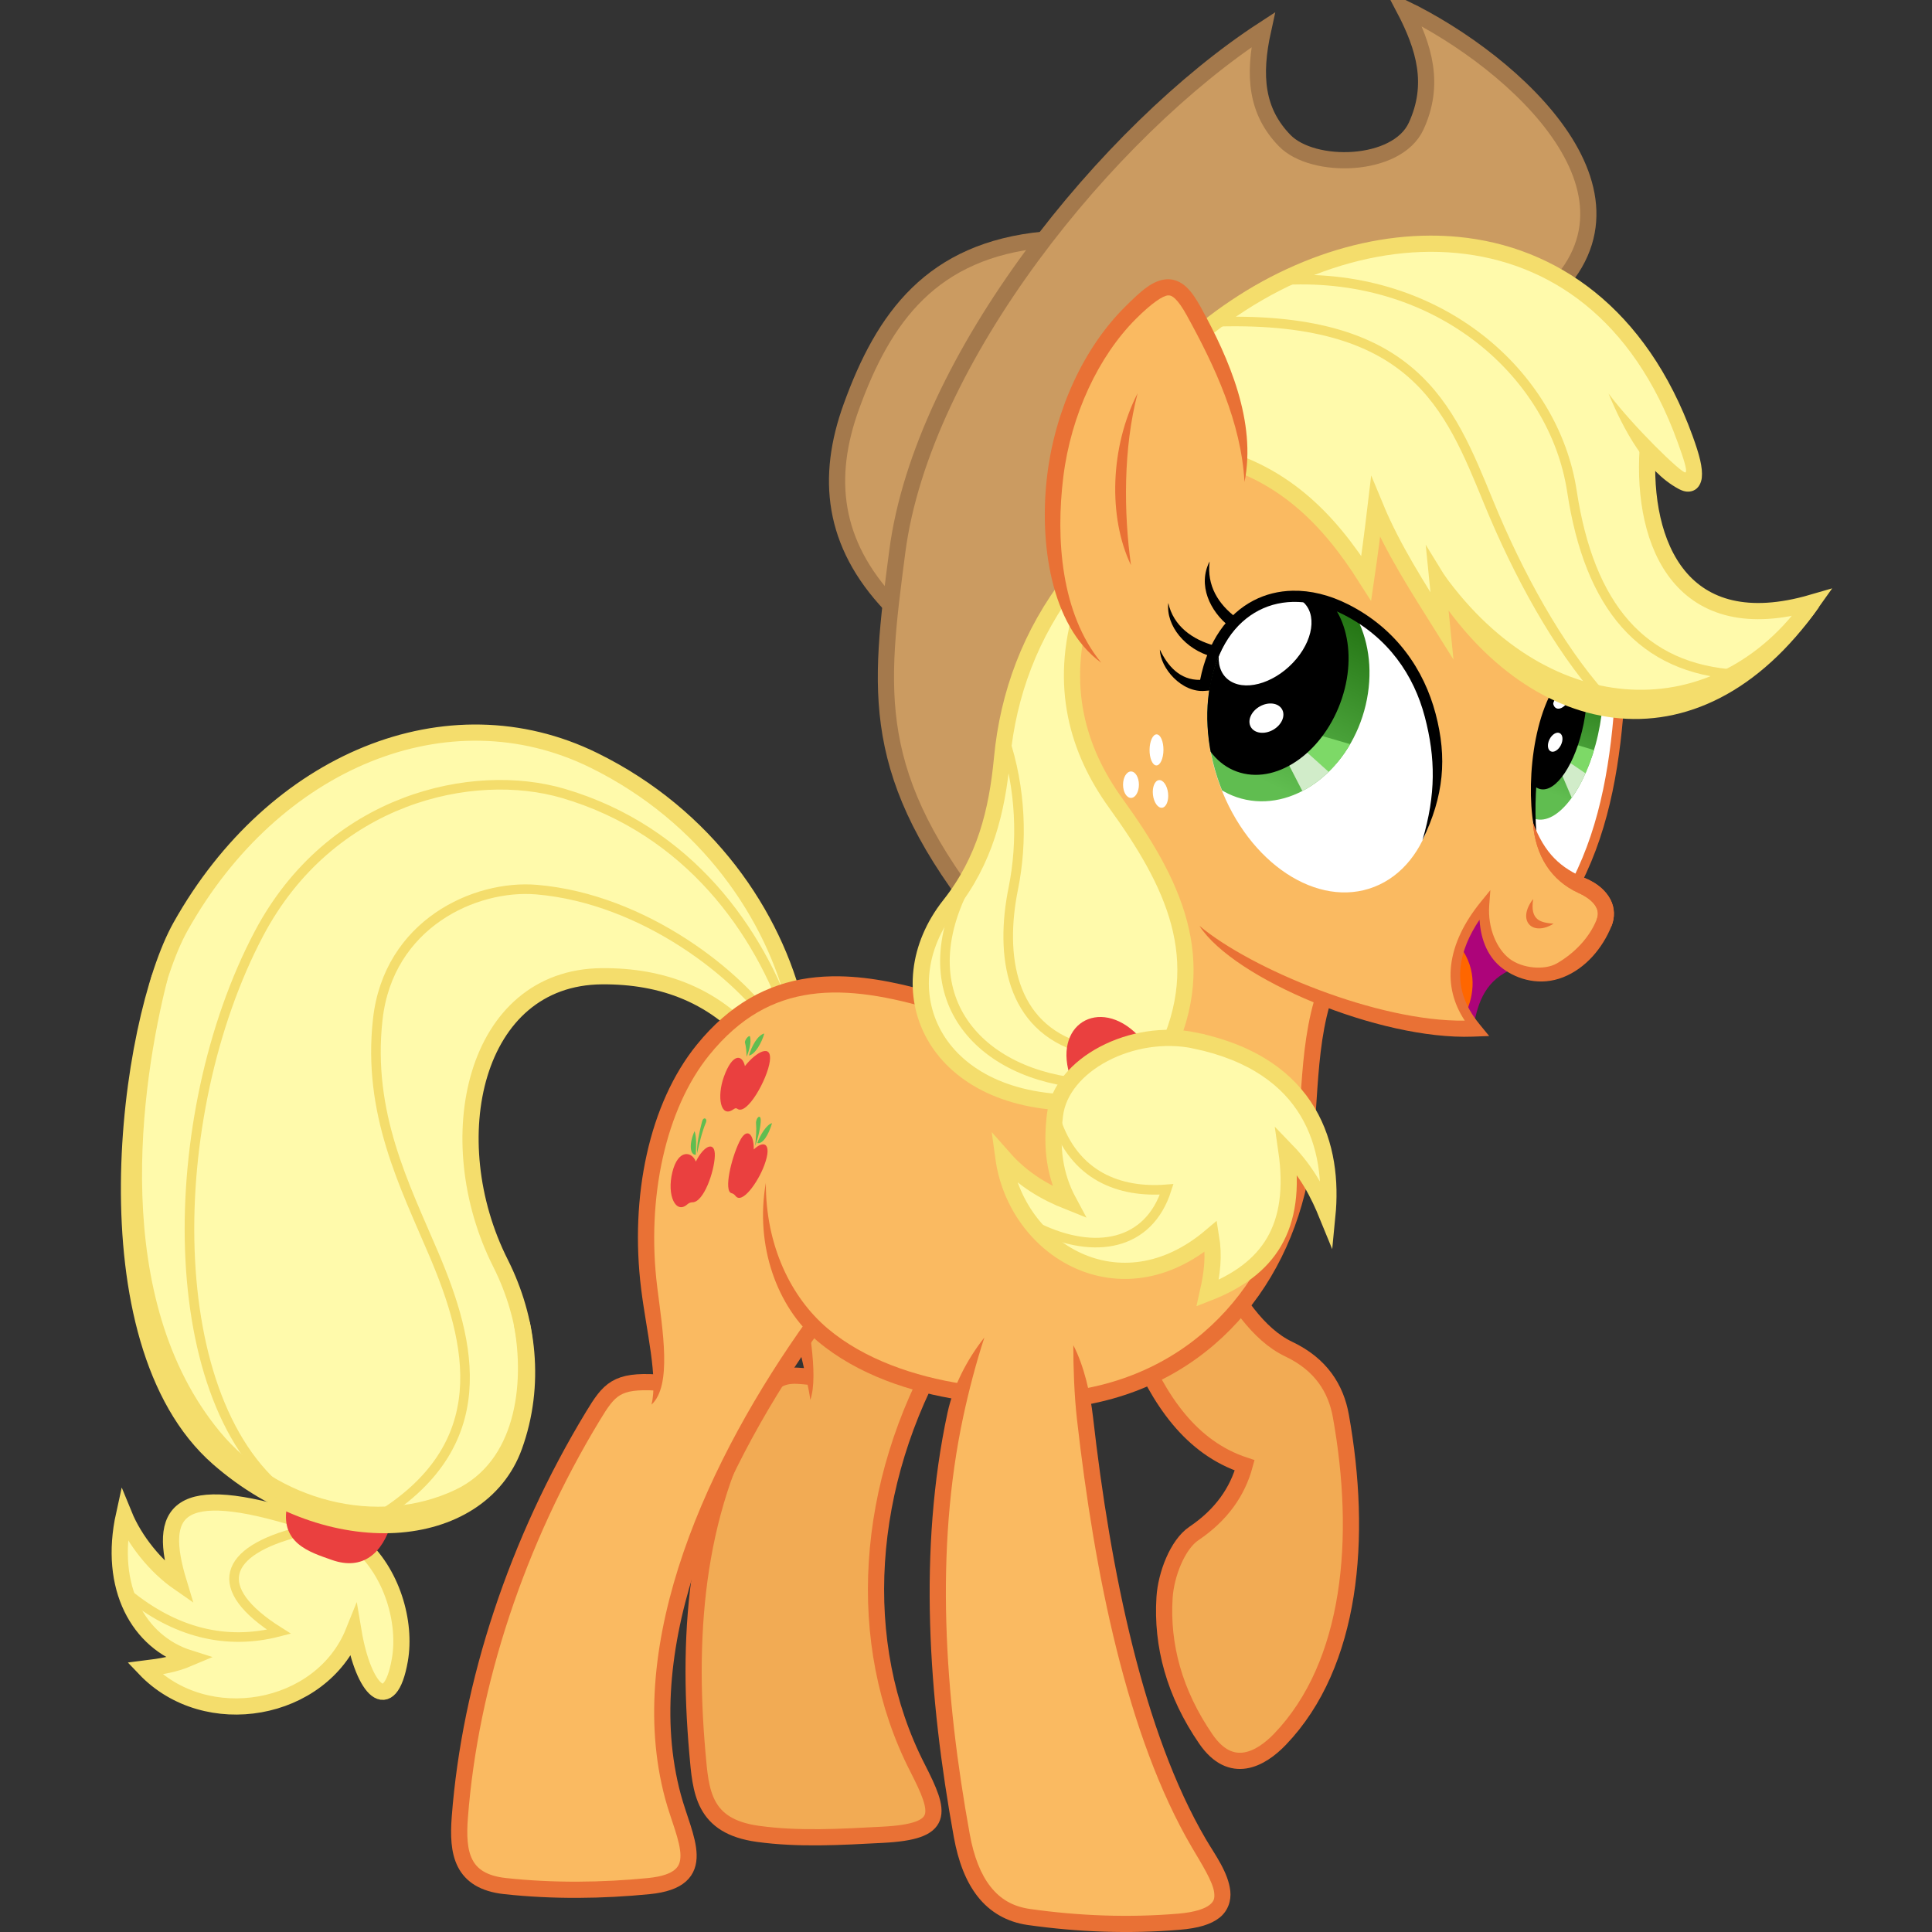 <?xml version="1.0" encoding="UTF-8"?><svg xmlns="http://www.w3.org/2000/svg" viewBox="0 0 5844.271 5844.274" width="5844.271" height="5844.274" version="1.1" xmlns:xlink="http://www.w3.org/1999/xlink"><rect x="0" y="0" width="5844.271" height="5844.274" fill="#333333" stroke="none"/><defs id="defs4"><linearGradient id="linearGradient4324"><stop id="stop4326" stop-color="#60bd50" offset="0"/><stop id="stop4328" stop-color="#267716" offset="1"/></linearGradient><clipPath id="clipPath4266" clipPathUnits="userSpaceOnUse"><ellipse id="ellipse4268" opacity=".5" stroke="#f00" style="color:#000000" rx="311.04" ry="497.16" transform="matrix(.523 -.852 .806 .591 0 0)" cy="448.3" cx="1086.5" stroke-width="1.002px" fill="#0f0"/></clipPath><clipPath id="clipPath4270" clipPathUnits="userSpaceOnUse"><ellipse id="ellipse4272" opacity=".5" stroke="#f00" style="color:#000000" rx="326.24" ry="466.61" transform="matrix(.785 -.62 .611 .792 0 0)" cy="420.76" cx="1139.6" stroke-width="1px" fill="#0f0"/></clipPath><clipPath id="clipPath4274" clipPathUnits="userSpaceOnUse"><ellipse id="ellipse4276" opacity=".5" stroke="#f00" style="color:#000000" rx="327.98" ry="463.96" transform="matrix(.835 -.551 .543 .839 0 0)" cy="418.37" cx="1145.7" stroke-width="1px" fill="#0f0"/></clipPath><clipPath id="clipPath4278" clipPathUnits="userSpaceOnUse"><ellipse id="ellipse4280" opacity=".5" stroke="#f00" style="color:#000000" rx="332.71" ry="457.22" transform="matrix(.931 -.364 .345 .939 0 0)" cy="412.28" cx="1162.2" stroke-width="1px" fill="#0f0"/></clipPath><clipPath id="clipPath4282" clipPathUnits="userSpaceOnUse"><path id="path4284" opacity=".5" d="m1878.3-729.31c-61.117 138.45-45.484 309.23-13.214 487.01 28.976 75.893 88.894 118.14 163.05 144.92 64.747-190.41 48.639-399.75 15.637-613.04z" stroke="#f00" stroke-width="1px" fill="#0f0"/></clipPath><clipPath id="clipPath4286" clipPathUnits="userSpaceOnUse"><path id="path4288" opacity=".5" d="m1868.6-843.73c-58.454 141.97-39.281 311.48-3.28 486.96 30.612 73.973 91.563 112.46 166.48 134.61 61.031-194.06 40.591-402.04 3.129-612.92z" stroke="#f00" stroke-width="1px" fill="#0f0"/></clipPath><clipPath id="clipPath4290" clipPathUnits="userSpaceOnUse"><path id="path4292" opacity=".5" d="m1971.4-276.21c-86.966 121.42-105.73 292.43-109.72 474.2 13.08 81.141 62.937 136.54 129.72 180.09 100.83-171.49 126.81-380.41 137.14-597.14z" stroke="#f00" stroke-width="1px" fill="#0f0"/></clipPath><clipPath id="clipPath4316" clipPathUnits="userSpaceOnUse"><ellipse id="ellipse4318" style="color:#000000" rx="285.93" ry="352.75" transform="matrix(.98 .199 -.23 .973 0 0)" cy="-423.39" cx="998.33" fill="#f00"/></clipPath><clipPath id="clipPath4320" clipPathUnits="userSpaceOnUse"><ellipse id="ellipse4322" style="color:#000000" rx="285.93" ry="352.75" transform="matrix(.98 .199 -.23 .973 0 0)" cy="-423.39" cx="998.33" fill="#f00"/></clipPath><linearGradient id="linearGradient4330" y2="-680.52" xlink:href="#linearGradient4324" gradientUnits="userSpaceOnUse" x2="1098" y1="-157.01" x1="957.96"/><clipPath id="clipPath4332" clipPathUnits="userSpaceOnUse"><ellipse id="ellipse4334" style="color:#000000" rx="131.81" ry="299.29" transform="matrix(.956 .293 -.219 .976 0 0)" cy="-668.01" cx="1868.5" fill="#ff0200"/></clipPath><clipPath id="clipPath4336" clipPathUnits="userSpaceOnUse"><ellipse id="ellipse4338" style="color:#000000" rx="131.81" ry="299.29" transform="matrix(.956 .293 -.219 .976 0 0)" cy="-668.01" cx="1868.5" fill="#ff0200"/></clipPath><linearGradient id="linearGradient4346" y2="-834.87" xlink:href="#linearGradient4324" gradientUnits="userSpaceOnUse" x2="1898.7" y1="-460.06" x1="1866.3"/></defs><g display="none" transform="translate(2775.2 2289.3)"><rect id="rect4446" style="color:#000000" display="inline" height="6052.8" width="5419.3" stroke="#0f0" y="-2398.3" x="-2534.3"/></g><g opacity=".2" display="none" transform="translate(2775.2 2289.3)"><ellipse id="path4076" style="color:#000000" d="m 1672.813,3367.632 c 0,131.662 -721.808,238.396 -1612.203,238.396 -890.395,0 -1612.203,-106.734 -1612.203,-238.396 0,-131.662 721.808,-238.396 1612.203,-238.396 890.395,0 1612.203,106.734 1612.203,238.396 z" rx="1612.2" ry="238.4" display="inline" cy="3367.6" cx="60.609"/></g><g transform="translate(2775.2 2289.3)"><path id="path4091" fill="#f2ab54" d="m-371.74 1569.6 50.508 367.7 381.84-80.812 54.548-193.95z"/><path id="path4081" d="m77.143 1789.5c-236.82 408.9-270.19 890.9-77.143 1268.6 71.145 139.2 84.943 192.9-105.71 202.8-125.79 6.582-252.88 14.341-377.14-2.857-166.55-23.051-172.58-128.21-182.86-245.71-32.724-374.05-2.315-754.77 197.14-1080 43.838-71.48 93.333-61.439 140-57.143" stroke="#e97135" stroke-width="49" fill="#f2ab54"/><path id="path4083" fill="#e97135" d="m-353.06 1585-48.17 8.982c21.425 114.88 69.015 284.74 77.169 351.36 26.337-74.806-7.796-246.65-28.999-360.34z"/><path id="path4089" d="m658.62 1771.6c72.051 175.1 168.32 317.91 331.33 371.74-21.75 79.727-70.32 149.98-153.54 206.07-49.757 33.534-84.532 124.44-88.893 193.95-9.04 144.08 29.336 288.98 125.26 428.3 76.05 110.46 165.71 61.12 224.25 0 217.79-227.38 249.84-609.73 183.85-977.83-14.705-82.019-59.43-155.49-157.58-202.03-93.859-44.506-162-151.76-220.21-258.6" stroke="#e97135" stroke-width="49" fill="#f2ab54"/></g><g transform="translate(2775.2 2289.3)" stroke="#A4794C" stroke-width="49" fill="#CB9B61"><path id="path4096" d="m383.18-1564.5c-340.23 32.256-485.22 234.87-583.18 505.47-77.371 213.72-57.93 412.91 118.93 599.88"/><path id="path4094" d="m210.74 502.52c-361-447.02-327.07-698.55-271.64-1123.6 76.139-583.82 640.05-1274.2 1106.6-1578-30.891 139.96-20.333 246.97 65.143 335 85.476 88.028 339.72 82.358 397.71-43.571 57.993-125.93 25.591-237.74-37.143-357.14 337.79 163.13 799.73 579.8 408.57 894.29z"/></g><g transform="translate(2775.2 2289.3)"><path id="path4109" d="m-1860 2309.5c-384.49-121.63-440.02-27.909-374.29 188.57-69.737-48.401-133.64-127.18-165.71-205.71-48.783 221.16 44.376 386.1 197.14 434.29-44.762 19.028-83.81 25.138-134.29 31.429 184.99 194.41 533.81 131.37 631.43-111.43 29.919 177.29 109.51 259.3 140 85.714 20.036-114.08-22.987-266.6-125.71-354.29" stroke="#F4DD6C" stroke-width="49" fill="#FFFAAB"/><path id="path4111" d="m-1868.6 2343.8c-231.17 58.262-271.41 171.46-62.857 302.86-160.43 41.617-314.5 2.264-457.14-114.29" stroke="#F4DD6C" stroke-width="29" fill="none"/><path id="path4107" fill="#ea403f" d="m-1905.7 2260.9c-26.1 117.73 66.959 144.77 134.29 168.57 94.335 33.344 153.49-21.175 180-111.43z"/><path id="path4099" d="m-367.1 761.63c-66.78-281.34-268.71-582.26-611.72-750.94-441.78-217.28-968.48 0.828-1249.8 502.16-161.48 287.83-293.28 1252.7 113.76 1608.7 337.4 295.1 790.33 254.91 895.3-35.84 66.821-185.09 43.582-384.85-41.674-554-188.46-373.91-81.435-865.02 306.9-867.88 180.24-1.326 347.88 56.018 474.29 217.14z" stroke="#F4DD6C" stroke-width="49" fill="#FFFAAB"/><path id="path4101" d="m-2292.2 666.67c-81.662 320.93-177.75 978.22 163.45 1390.7 180.38 218.08 494.66 298.92 741.09 182.26 197.95-93.718 225.75-340.37 191.08-525.39" stroke="#F4DD6C" stroke-width="49" fill="none"/><path id="path4103" d="m-428.3 826.09c-104.66-163.91-398.25-396.66-723.3-424.27-186.83-15.867-448.46 103.67-480.83 391.94-31.958 284.61 80.983 502.24 169.71 711.15 113.36 266.93 192.21 579.57-177.79 800.04" stroke="#F4DD6C" stroke-width="29" fill="none"/><path id="path4105" d="m-383.86 805.88c-94.408-277.95-307.02-583.14-686.9-694.98-273.73-80.592-704.74 14.234-921.26 424.26-290.71 550.52-298.89 1430.2 96.975 1709.2" stroke="#F4DD6C" stroke-width="29" fill="none"/></g><g transform="translate(2775.2 2289.3)"><path id="path4151" fill="#faba61" d="m1276.8 620.02-884.86-395.98-363.66 513.15c-243.06-61.41-470.19-72.76-638.41 101.02-172.55 175.49-205.06 397.67-218.19 626.29 17.938 134.72 42.646 259.28 40.406 424.26-144.01-11.755-183.46 70.587-222.23 153.54l428.3 109.1c84.633-148.59 167.67-300.39 262.64-428.3 144.47 119.8 290.61 172.31 456.59 206.07l363.65 28.284c372.43-113.61 631.53-347.87 670.74-816.2 15.025-187.08 27.218-376.04 105.06-521.24z"/><path id="path4128" d="m-787.92 1892.8c-122.02-7.491-144.43 20.146-193.46 101.02-230.44 380.09-372.08 809.58-402.88 1214.3-8.145 107.03 5.215 193.64 136.89 207.95 146.38 15.905 296.02 13.813 435.2 0 188.19-18.676 107.07-143.21 72.731-270.72-124.52-462.38 128.88-1012.3 428.3-1430.4" stroke="#e97135" stroke-width="49" fill="#faba61"/><path id="path4130-8" fill="#faba61" d="m177.14 1763.8c-159.96 468.6-133.75 999.6-42.85 1500 25.562 140.73 87.791 229.44 202.86 245.71 151.04 21.366 302.91 26.959 454.29 14.286 213.01-17.833 115.55-142.48 60-237.14-222.31-378.9-319.88-975-365.73-1497.2"/><path id="path4114" d="m1280 612.36c-101.48 168.14-87.572 380.11-108.57 571.43-39.656 361.28-270.11 677.39-658.82 750.94" stroke="#e97135" stroke-width="49" fill="none"/><path id="path4116" fill="#e97135" d="m-302.88 1767.1c121.37 102.43 282.83 155.2 432.51 178.17l7.434-48.434c-143.69-22.057-297.11-73.308-408.33-167.19-111.23-93.877-187.96-251.32-187.25-440.88-33.571 190.44 34.279 375.89 155.64 478.33z"/><path id="path4122" fill="#e97135" d="m-235.09 664.04c-32.15-0.546-63.731 1.183-94.756 5.561-124.1 17.511-238.18 78.794-337.76 201.62-144.07 177.7-202.82 459.26-168.14 738.45 16.256 130.85 51.47 267.23 31.334 349.96 62.722-57.263 33.595-224.78 17.293-356.01-33.336-268.33 25.528-538.68 157.57-701.55 93.212-114.97 193.7-168.03 306.54-183.95 112.85-15.924 239.17 6.68 378.73 49.107l14.274-46.89c-107.05-32.55-208.62-54.67-305.07-56.31z"/><path id="path4130" fill="#e97135" d="m91.16 1983.5c-89.124 414.32-57.946 860.92 19.02 1284.7 13.244 72.915 36.13 134.14 72.771 180.37 36.642 46.225 87.722 76.309 150.76 85.227 152.7 21.602 306.43 27.278 459.76 14.441 55.771-4.669 94.037-15.906 120.14-36.412s35.835-51.882 32.895-80.283c-5.88-56.802-46.962-111.27-73.949-157.26-189.31-322.59-288.79-812.72-341.4-1276.8-8.029-70.838-27.108-155.22-59.579-217.54-0.146 64.958 2.81 151.77 10.89 223.06 52.94 467.09 151.41 961.43 347.83 1296.1 28.566 48.679 63.988 103.86 67.471 137.51 1.742 16.822-0.629 25.867-14.426 36.705-13.796 10.838-43.226 21.87-93.959 26.117-149.42 12.509-299.44 6.999-448.81-14.131-52.028-7.36-89.595-29.767-119.22-67.146-29.63-37.38-50.641-90.871-62.959-158.69-76.297-420.05-106.43-860.67-19.326-1265.6 16.216-75.383 38.506-161.66 63.479-237.3-53.819 67.797-94.792 149.86-111.38 227z"/></g><g transform="translate(2775.2 2289.3)"><path id="path822" fill="#60bd50" d="m-666.55 1199.1c7.304-30.846 13.988-62.364 26.961-93.4 4.914-11.757-7.9-18.372-11.985-2.152-8.259 32.788-16.233 67.17-14.976 95.552z"/><path id="path824" fill="#60bd50" d="m-670.49 1203.8c1.571-27.193 2.453-54.029-3.685-71.449-17.241 38.532-14.076 72.524 3.685 71.449z"/><path id="path826" fill="#ea403f" d="m-670.33 1224.5c25.386-50.886 59.11-62.87 57.466-17.217-1.749 48.574-33.86 140.18-67.629 140.32-5.795 0.024-10.819 2.02-16.382 6.887-33.365 29.192-62.087-26.169-44.416-98.135 17.4-70.861 59.523-62.782 70.961-31.851z"/><path id="path828" fill="#60bd50" d="m-490.81 1176.7c2.466-24.617 4.392-48.936 2.677-66.488-1.749-17.889 14.252-31.835 14.179-10.436-0.059 17.158-6.966 51.282-16.855 76.924z"/><path id="path830" fill="#60bd50" d="m-484.38 1168.4c16.242 3.866 33.723-23.629 44.612-60.115-15.568 2.923-36.533 36.398-44.612 60.115z"/><path id="path832" fill="#ea403f" d="m-495 1187.8c0.638-47.138-20.978-69.299-43.223-24.005-25.373 51.662-48.142 150.15-24.182 156.25 4.621 1.177 8.08 3.124 12.517 8.75 19.807 25.111 67.687-41.552 86.997-94.066 24.673-67.098-2.71-75.548-32.109-46.932z"/><path id="path834" fill="#60bd50" d="m-516.74 907.26c-0.219-15.885-1.714-30.111-4.915-42.877-1.796-7.164 13.422-25.71 15.455-17.333 4.012 16.535-2.195 40.402-10.54 60.21z"/><path id="path836" fill="#60bd50" d="m-509.66 903.61c7.926-27.65 25.733-61.201 46.435-66.596-7.716 27.984-28.097 63.769-46.435 66.596z"/><path id="path838" fill="#ea403f" d="m-521.83 935.54c34.712-43.977 82.705-68.845 75.335-14.596-7.463 54.93-68.869 163.97-97.838 144.14-3.165-2.166-5.328-3.591-13.132 1.825-38.202 26.508-49.627-38.355-28.164-98.526 25.836-72.43 55.858-68.86 63.799-32.842z"/></g><g transform="translate(2775.2 2289.3)"><path id="path4216" fill="#faba61" d="m2133.4-264.88c-29.124 218.29-20.14 444.21-149.5 642.46 80.527 33.389 123.49 84.113 64.65 181.83-38.127 55.324-91.158 92.873-161.62 105.06-134.56-14.901-167.43-97.592-173.75-197.99-94.681 109.55-114.02 228.52-36.366 359.61-313.97-3.596-591.1-117.71-840.45-315.17l-456.59-185.87 40.406-703.07 662.66-832.37z"/><path id="path4214" fill="#AD047A" d="m1804.1 640.22c-84.776 33.889-107.91 100.22-121.22 171.73-82.484-122.3-73.876-240.89 30.305-355.57-1.342 84.138 23.766 149.17 90.914 183.85z"/><path id="path4212" fill="#FF6600" d="m1641.4 573.79c-23.309 67.795-20.424 141.24 17.143 201.43 24.682-52.419 36.616-129.41-17.143-201.43z"/><path id="path4197" d="m1861.7 197.99c7.295 101.71 55.623 176.23 138.32 214 29.661 13.549 45.633 28.844 52.734 42.08 7.101 13.236 7.284 25.064 1.404 39.557-21.708 53.506-66.52 100.68-120.17 131.46-37.125 21.301-104.59 15.167-142.9-14.24-38.535-29.578-66.514-92.541-61.404-161.48l3.412-46.039-29.123 35.82c-49.267 60.596-82.295 126.16-89.738 192.9-6.271 56.229 6.226 113.06 41.504 166.07-263.33 3.539-646.01-155.75-802.6-286.68 103.41 160.5 544.7 345.61 826.66 335.09l49.734-1.856-29.554-36.085c-46.471-56.739-63.55-113.95-56.928-173.32 5.281-47.354 25.632-95.644 57.311-142.46 3.984 66.454 28.926 116.1 68.014 146.1 47.571 36.514 116.75 54.884 184.94 27.935s119.06-87.807 146.24-154.79c10.408-25.654 10.201-55.365-3.631-81.145s-38.802-48.215-75.572-63.494c-73.754-30.646-123.1-73.992-158.66-169.42z" transform="translate(-0)" fill="#e97135"/><path id="path4210" fill="#e97135" d="m1862.7 430.11c-50.863 65.333-2.418 114.52 61.619 74.751-36.725-3.337-72.327-8.17-61.619-74.751z"/><ellipse id="path4428" style="color:#000000" d="m 743.82,-38.214 c 0,25.951 -9.409,46.989 -21.015,46.989 -11.606,0 -21.015,-21.038 -21.015,-46.989 0,-25.951 9.409,-46.989 21.015,-46.989 11.606,0 21.015,21.038 21.015,46.989 z" rx="21.015" ry="46.989" transform="matrix(1 .024 -.011 1 0 0)" cy="-38.214" cx="722.8" fill="#fff"/><ellipse id="path4430" style="color:#000000" d="m 740.627,194.581 c 0,23.196 -10.297,42 -23,42 -12.703,0 -23,-18.804 -23,-42 0,-23.196 10.297,-42 23,-42 12.703,0 23,18.804 23,42 z" rx="23" ry="42" transform="matrix(.994 -.113 .113 .994 0 0)" cy="194.58" cx="717.63" fill="#fff"/><ellipse id="path4432" style="color:#000000" d="m 670,84.362 c 0,22.091 -10.745,40 -24,40 -13.255,0 -24,-17.909 -24,-40 0,-22.091 10.745,-40 24,-40 13.255,0 24,17.909 24,40 z" rx="24" ry="40" cy="84.362" cx="646" fill="#fff"/></g><g transform="translate(2775.2 2289.3)"><path id="path4246" clip-path="url(#clipPath4290)" fill="#fff" d="m1920-319.07 288.57 71.429-197.14 668.57-197.14-57.143c-8.4-239.71-19.7-480.25 105.6-682.86z"/><path id="path4244" clip-path="url(#clipPath4278)" fill="#fff" d="m1554.3-276.21c-204.9-257.9-416.2-261.1-628.59-225.71-110.12 224.76-110.56 449.52-45.71 674.28 137.4 279.26 321.1 264.95 502.9 262.86 259.8-140.01 276.3-396.64 171.4-711.43z"/><ellipse id="path4234" style="color:#000000" d="m 1284.262,-423.391 c 0,194.817 -128.015,352.748 -285.929,352.748 -157.914,0 -285.929,-157.931 -285.929,-352.748 0,-194.817 128.015,-352.748 285.929,-352.748 157.914,0 285.929,157.931 285.929,352.748 z" clip-path="url(#clipPath4274)" rx="285.93" ry="352.75" transform="matrix(.98 .199 -.23 .973 0 0)" cy="-423.39" cx="998.33" fill="url(#linearGradient4330)"/><ellipse id="path4236" style="color:#000000" d="m 2000.324,-668.009 c 0,165.293 -59.012,299.29 -131.806,299.29 -72.794,0 -131.806,-133.997 -131.806,-299.29 0,-165.293 59.011,-299.29 131.806,-299.29 72.794,0 131.806,133.997 131.806,299.29 z" clip-path="url(#clipPath4286)" rx="131.81" ry="299.29" transform="matrix(.956 .293 -.219 .976 0 0)" cy="-668.01" cx="1868.5" fill="url(#linearGradient4346)"/><path id="path4296" clip-path="url(#clipPath4320)" fill="#d1ecc9" d="m1107.1-7.638 72.9 141.43 114.3-92.856-122.9-88.572z"/><path id="path4298" clip-path="url(#clipPath4316)" fill="#7dd967" d="m1152.9-36.209 111.43 100 61.429-97.143-137.14-40z"/><path id="path4304" clip-path="url(#clipPath4336)" fill="#d1ecc9" d="m1941.4 35.219 45.714 107.14 51.429-104.29-80-42.857z"/><path id="path4306" clip-path="url(#clipPath4332)" fill="#7dd967" d="m1952.9 3.791 75.714 51.429 27.143-72.857-81.429-24.286z"/><ellipse id="path4240" style="color:#000000" d="m 1164.237,-524.429 c 0,166.148 -99.054,300.838 -221.244,300.838 -122.189,0 -221.243,-134.69 -221.243,-300.838 0,-166.148 99.054,-300.838 221.243,-300.838 122.189,0 221.244,134.69 221.244,300.838 z" clip-path="url(#clipPath4270)" rx="221.24" ry="300.84" transform="matrix(.961 .276 -.315 .949 0 0)" cy="-524.43" cx="942.99"/><ellipse id="path4242" style="color:#000000" d="m 700.862,-847.562 c 0,89.292 -49.277,161.677 -110.064,161.677 -60.787,0 -110.064,-72.385 -110.064,-161.677 0,-89.292 49.277,-161.677 110.064,-161.677 60.787,0 110.064,72.385 110.064,161.677 z" clip-path="url(#clipPath4266)" rx="110.06" ry="161.68" transform="matrix(.862 .507 -.64 .769 0 0)" cy="-847.56" cx="590.8" fill="#fff"/><ellipse id="path4294" style="color:#000000" d="m 1032.12,414.782 c 0,22.486 -24.305,40.714 -54.286,40.714 -29.981,0 -54.286,-18.228 -54.286,-40.714 0,-22.486 24.305,-40.714 54.286,-40.714 29.981,0 54.286,18.228 54.286,40.714 z" rx="54.286" ry="40.714" transform="rotate(-29.306)" cy="414.78" cx="977.83" fill="#fff"/><ellipse id="path4238" style="color:#000000" d="m 1957.215,-566.406 c 0,122.637 -40.156,222.055 -89.691,222.055 -49.535,0 -89.691,-99.417 -89.691,-222.055 0,-122.637 40.156,-222.055 89.691,-222.055 49.535,0 89.691,99.417 89.691,222.055 z" clip-path="url(#clipPath4282)" rx="89.691" ry="222.05" transform="matrix(.972 .233 -.199 .98 0 0)" cy="-566.41" cx="1867.5"/><ellipse id="path4300" style="color:#000000" d="m 1728.234,-896.426 c 0,16.963 -8.634,30.714 -19.286,30.714 -10.651,0 -19.286,-13.751 -19.286,-30.714 0,-16.963 8.634,-30.714 19.286,-30.714 10.651,0 19.286,13.751 19.286,30.714 z" rx="19.286" ry="30.714" transform="rotate(26.371)" cy="-896.43" cx="1708.9" fill="#fff"/><ellipse id="path4302" style="color:#000000" d="m 1709.171,-995.773 c 0,22.091 -10.553,40 -23.572,40 -13.018,0 -23.571,-17.909 -23.571,-40 0,-22.091 10.553,-40 23.571,-40 13.018,0 23.572,17.909 23.572,40 z" rx="23.571" ry="40" transform="matrix(.905 .426 -.426 .905 0 0)" cy="-995.77" cx="1685.6" fill="#fff"/></g><g opacity=".5" transform="translate(2775.2 2289.3)" stroke="#f00" stroke-width="1px" display="none" fill="#0f0"><ellipse id="path4219" style="color:#000000" d="m 1494.929,412.284 c 0,252.515 -148.96,457.219 -332.712,457.219 -183.752,0 -332.712,-204.704 -332.712,-457.219 0,-252.515 148.96,-457.219 332.712,-457.219 183.752,0 332.712,204.704 332.712,457.219 z" rx="332.71" ry="457.22" transform="matrix(.931 -.364 .345 .939 0 0)" cy="412.28" cx="1162.2" display="inline"/><path id="path4221" d="m1971.4-276.21c-86.966 121.42-105.73 292.43-109.72 474.2 13.08 81.141 62.937 136.54 129.72 180.09 100.83-171.49 126.81-380.41 137.14-597.14z"/></g><g transform="translate(2775.2 2289.3)"><path id="path4366" d="m1941.4-233.35c-92.221 125.1-102.48 375.66-66.429 487.86-16.44-131.57 3.992-352.49 75-472.14z"/><path id="path4197-3" fill="#e97135" d="m1861.7 197.99c7.295 101.71 55.623 176.23 138.32 214 29.661 13.549 45.633 28.844 52.734 42.08 7.101 13.236 7.284 25.064 1.404 39.557l45.404 18.422c10.408-25.654 10.201-55.365-3.631-81.145s-38.802-48.215-75.572-63.494c-73.754-30.646-123.1-73.992-158.66-169.42z"/><path id="path4364" d="m1994.3 378.08c88.3-173.65 118.8-370.37 131.4-574.29" stroke="#e97135" stroke-width="29" fill="none"/><path id="path4368" d="m1134.9-502.38c-42.001 0.883-81.887 10.758-117.89 29.441-79.276 41.134-138.78 123.4-161.89 240.21-61.477 1.178-98.741-42.897-121.73-91.535 1.006 55.362 65.696 131.67 137.35 124.75l13.09-1.127 2.209-12.953c19.795-116.08 75.144-192.08 146.63-229.17 71.488-37.093 161.45-35.394 255.61 12.289 136.49 69.122 213.53 184.13 246.46 309.29 32.931 125.15 33.707 235.75-7.066 373.52 65.227-134.23 74.917-249.26 39.947-382.17-34.97-132.9-118.46-257.28-263.98-330.97-57.238-28.986-114.73-42.714-168.73-41.578z"/><path id="path4374" d="m758.87-465.3c-7.492 70.068 52.748 140.83 131.71 162.08l8.836-32.832c-67.41-18.15-125.05-59.32-140.55-129.25z"/><path id="path4380" d="m943.55-394.23 20.902-26.818c-53.916-40.364-89.645-96.441-80.549-169.96-36.904 71.485 1.188 150.71 59.647 196.77z"/></g><g transform="translate(2775.2 2289.3)"><path id="path4397" d="m500-451.64c-73.143 237.9-15.073 432.62 100 592 171.85 238.01 288.59 470.72 148.69 760l-270.26 145.84c-436.58-0.9-578.64-347.48-380.77-597.84 106.39-134.62 143.1-283.12 158.34-444 18.4-194.2 85.84-377.07 212-540z" stroke="#F4DD6C" stroke-width="49" fill="#FFFAAB"/><path id="path4399" d="m544 990.36c-332.28-8.3-571.67-240.19-408-582" stroke="#F4DD6C" stroke-width="29" fill="none"/><path id="path4401" d="m262-57.638c51.621 153.16 56.43 315.53 28 456-41.182 203.48-8.387 418.13 206 482" stroke="#F4DD6C" stroke-width="29" fill="none"/><path id="path4403" fill="#ea403f" d="m460 960.36c-48.29-160.23 103.33-238.66 218-106z"/><path id="path4405" d="m840 858.36c-189.24-39.65-405.85 71.7-424 226.04-11.606 98.657-1.353 181.56 42 262-72.586-28.829-139.31-67.372-198-134 38.153 278.69 352.43 471.95 628 238 10.061 60.667 3.675 111.33-10 172 184.68-71.761 271.79-197.93 238-432 63.86 66 97.088 132 124 198 20.095-204.63-44.732-455.56-400-530z" stroke="#F4DD6C" stroke-miterlimit="9" stroke-width="49" fill="#FFFAAB"/><path id="path4407" d="m418 1096.4c55.901 172.1 194.26 223.45 336 212-54.799 172.12-218.95 197.65-386 118" stroke="#F4DD6C" stroke-width="29" fill="none"/><path id="path4393-2" fill="#FFFAAB" d="m2209-930.37c-18.441 290.67 103.82 578.5 497.8 463.86-357.81 507.22-858.67 380.11-1134.2-70.711l14.142 141.42c-73.587-117.52-149.11-234.4-200.82-359.21-16.141 71.653-27.191 143.31-28.284 214.96-113.17-178.16-254.53-328.13-494.97-379.01l-70.7-316.54c421.3-485.1 1324.3-440.1 1536 275.96 16.463 100.19 50.112 228.07-119 29.273z"/><path id="path4387" fill="#F4DD6C" d="m1551.4-1576.6c-272.92 0.632-557.86 126.21-782.04 339.97l33.812 35.463c238.44-227.35 547.61-349.41 827.83-322.8 280.22 26.616 533.23 198.61 668.06 570.8 17.495 48.291 31.551 89.282 24.041 92.857-10.095 4.806-160-141.29-232.53-238.53 45.472 109.76 112.81 234.54 210.57 287.67 13.43 7.299 28.352 12.725 45.291 6.217 16.939-6.508 24.802-24.499 26.32-39.621 3.036-30.245-6.975-68.299-27.621-125.29-139.95-386.31-411.96-574.63-709.5-602.89-27.895-2.65-55.998-3.921-84.23-3.856z"/><path id="path4393" d="m2209-930.37c-18.441 290.67 103.82 578.5 497.8 463.86-357.81 507.22-858.67 380.11-1134.2-70.711l14.142 141.42c-73.587-117.52-149.11-234.4-200.82-359.21-9.307 78.487-18.967 151.53-28.284 214.96-113.17-178.16-254.53-328.13-494.97-379.01" stroke="#F4DD6C" stroke-miterlimit="9" stroke-width="49" fill="none"/><path id="path4395" d="m1572.6-537.21c330.38 459.52 852.63 472.34 1134.2 70.711" stroke="#F4DD6C" stroke-width="49" fill="none"/><path id="path4409" d="m2070.4-183.66c-133.6-150.14-253.4-369.13-342.2-585.48-119.98-292.18-226.43-572.75-848.53-545.89" stroke="#F4DD6C" stroke-width="29" fill="none"/><path id="path4411" d="m1114.4-1442.3c467.6-22.583 812.07 287.01 865.5 639.22 52.73 347.62 211.33 537.91 500.63 554.37" stroke="#F4DD6C" stroke-width="29" fill="none"/></g><g transform="translate(2775.2 2289.3)"><path id="path4443" fill="#faba61" d="m992-835.64c-5.744-175.49-42.114-364.72-174-536-54.913-78.677-97.195-37.352-142-20-382.35 415.33-289.62 971.72-124 1106z"/><path id="path4435" fill="#e97135" d="m755.55-1444.6c-42.728 2.036-78.102 34.059-129.16 85.119-122.56 122.56-209.06 308.16-233.64 506.26-24.582 198.11 7.359 455.61 163.36 568.68-122-148.93-138.04-374.86-114.74-562.65 23.301-187.78 106.54-364.53 219.66-477.65 49.267-49.267 82.355-70.134 96.848-70.824 7.246-0.345 12.482 1.319 22.033 10.307 9.551 8.987 21.386 25.575 34.629 49.574 84.781 153.64 164.65 323.99 174.9 504.5 36.248-181.49-45.976-372.29-132-528.17-14.437-26.163-27.937-46.515-43.953-61.586s-36.579-24.583-57.943-23.564z"/><path id="path4441" fill="#e97135" d="m666-1099.6c-43.638 167.31-42.02 361.45-20 520-69.803-145.44-62.902-358.48 20-520z"/></g></svg>